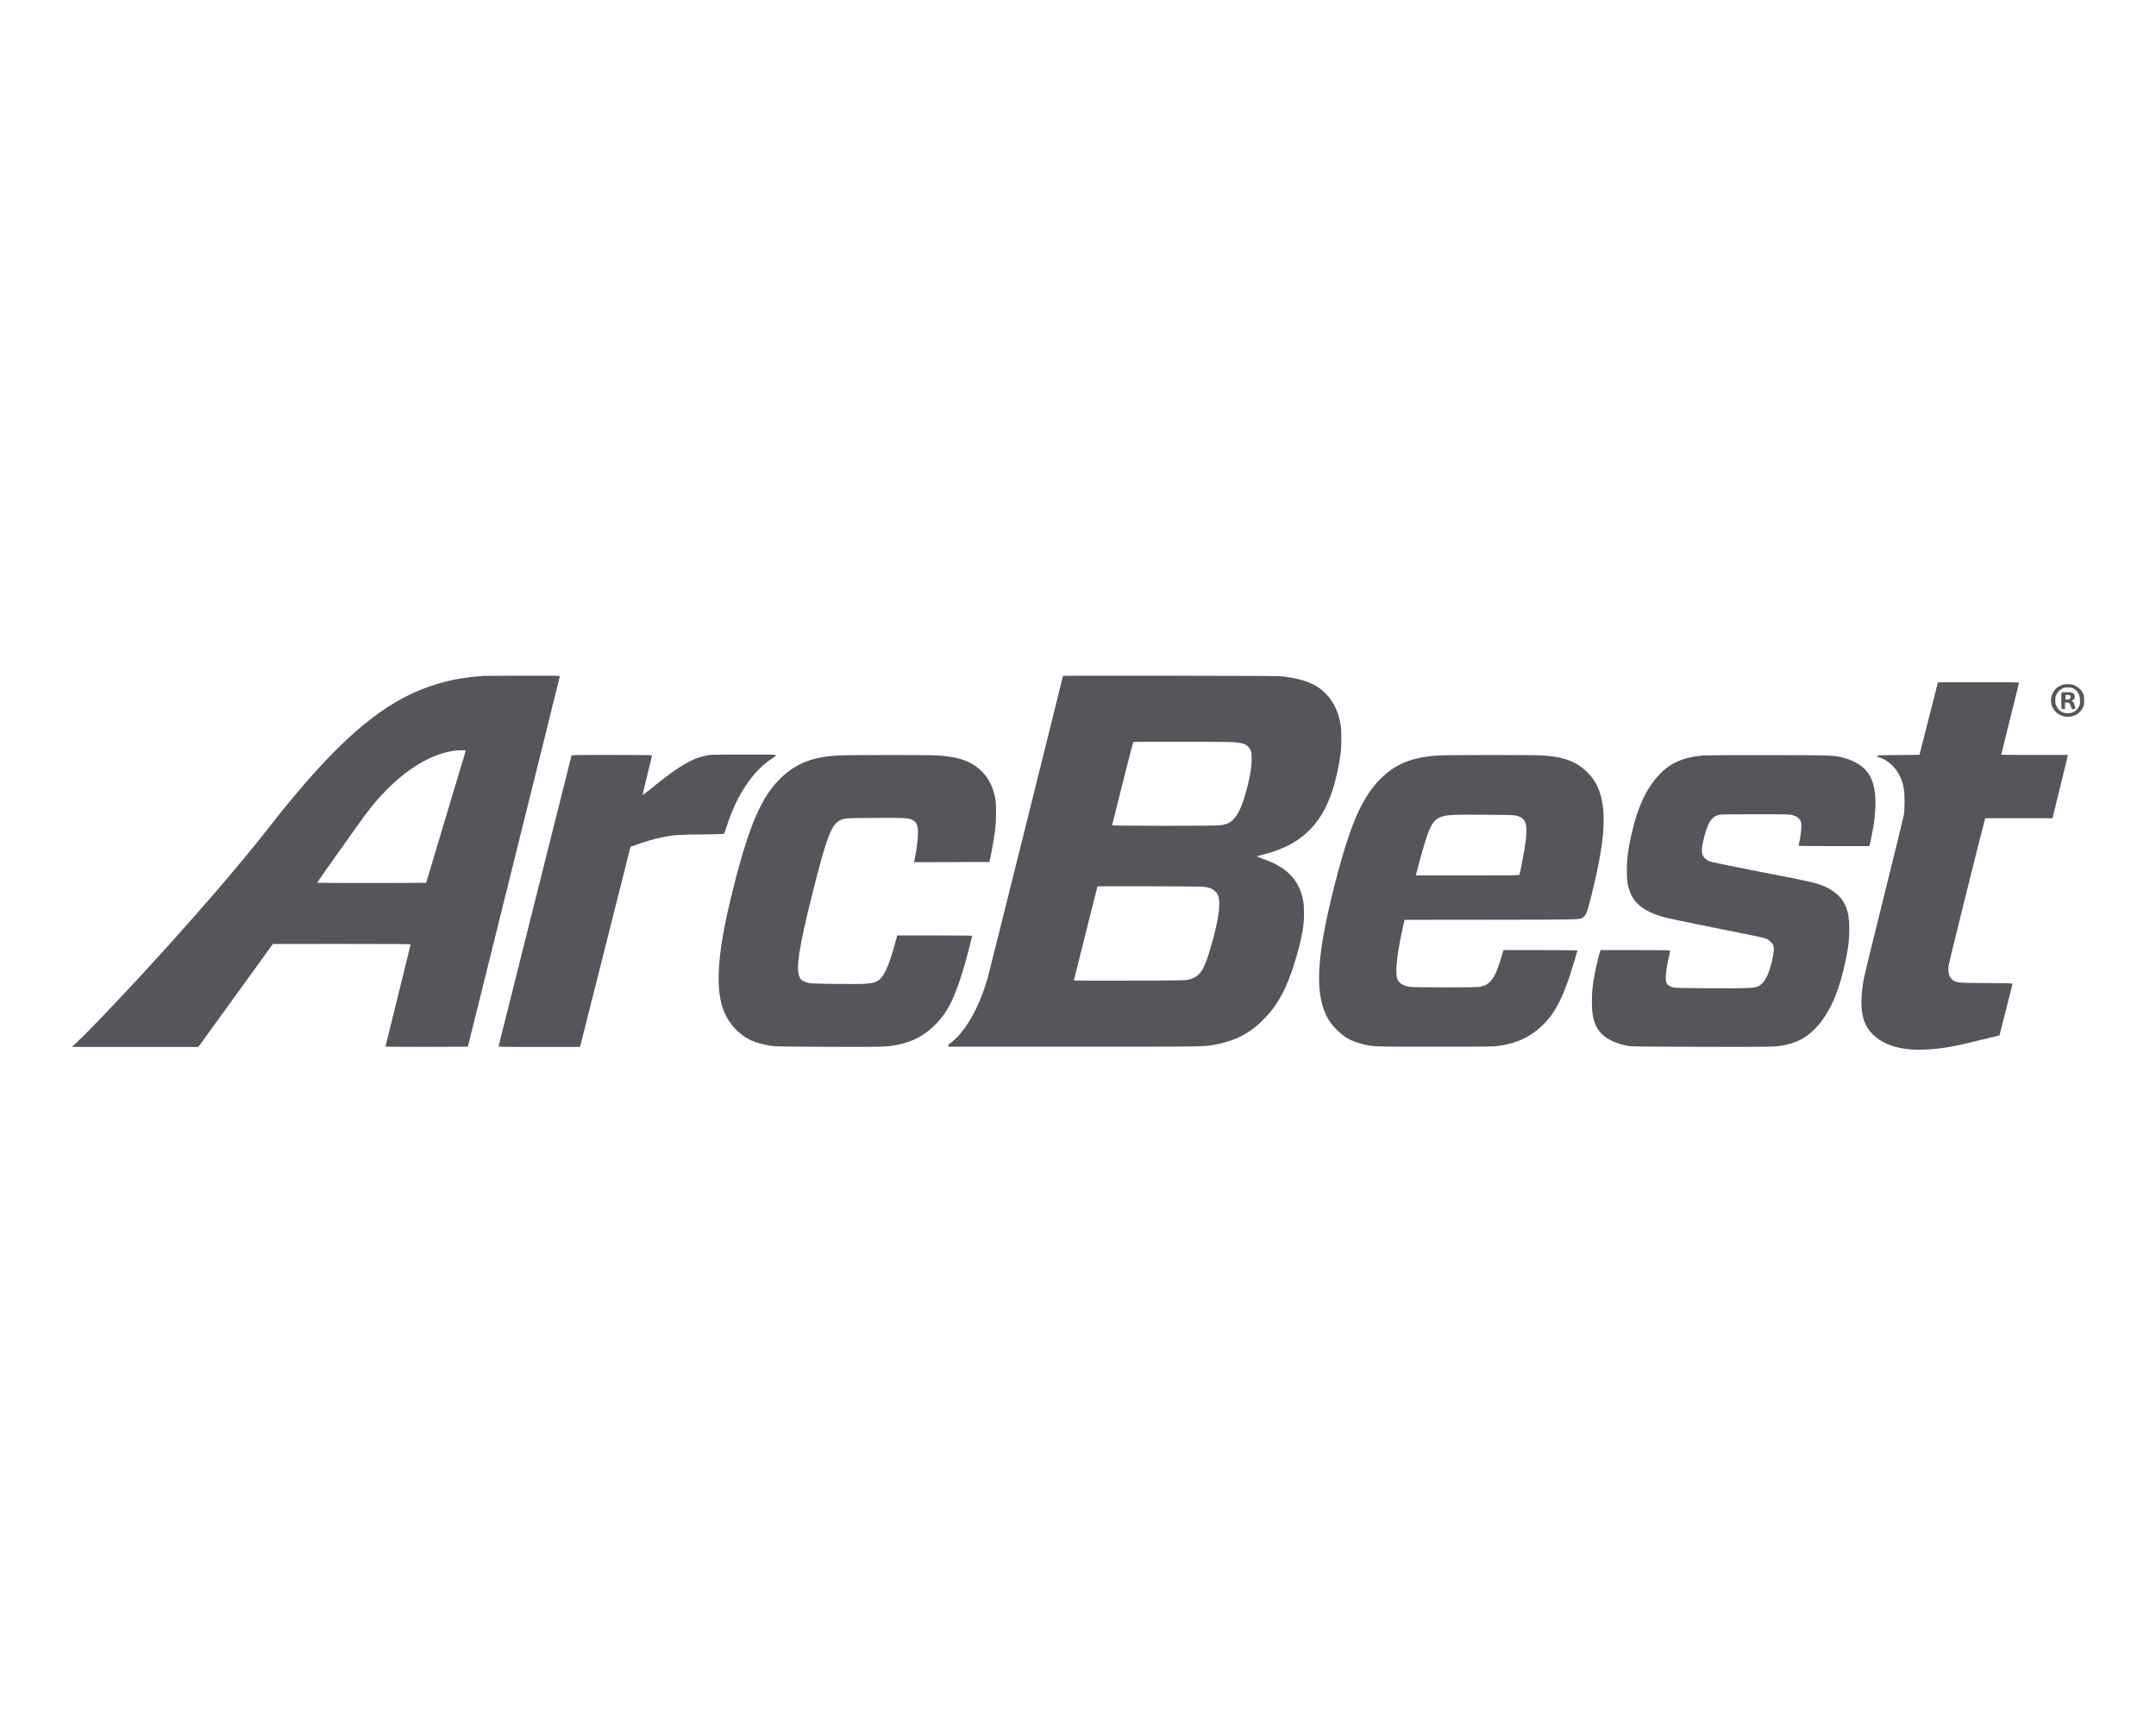 <svg xmlns="http://www.w3.org/2000/svg" width="150" height="120" viewBox="0 0 150 120" fill="#55565b">
<path d="M33.642 47.018C32.471 47.11 31.873 47.199 31.042 47.406C27.811 48.205 25.073 50.141 21.559 54.111C20.721 55.058 19.672 56.323 18.916 57.3C16.78 60.064 13.247 64.149 9.483 68.212C7.748 70.085 5.927 71.975 5.352 72.508L5 72.83H9.401H13.802L15.39 70.634C16.267 69.428 17.431 67.817 17.983 67.055L18.982 65.668L23.774 65.665C27.775 65.665 28.563 65.671 28.563 65.71C28.563 65.734 28.172 67.331 27.692 69.26C27.212 71.19 26.821 72.784 26.821 72.8C26.821 72.82 27.913 72.826 29.688 72.823L32.55 72.813L35.748 59.945C37.51 52.869 38.95 47.058 38.95 47.035C38.95 47.005 38.414 46.995 36.363 47.002C34.937 47.005 33.714 47.012 33.642 47.018ZM32.396 52.244C32.337 52.438 29.648 61.405 29.648 61.415C29.648 61.418 27.939 61.425 25.852 61.425C23.765 61.425 22.055 61.418 22.055 61.408C22.055 61.398 22.512 60.751 23.068 59.968C23.623 59.186 24.356 58.157 24.695 57.678C25.631 56.346 26.151 55.705 26.861 54.982C28.218 53.599 29.674 52.675 31.029 52.34C31.479 52.228 31.699 52.198 32.09 52.192C32.383 52.188 32.412 52.195 32.396 52.244Z" fill="#55565b"/>
<path d="M73.955 47.012C73.955 47.071 68.827 67.647 68.712 68.047C68.258 69.629 67.591 70.986 66.816 71.903C66.599 72.156 66.231 72.501 66.043 72.623C65.994 72.656 65.968 72.702 65.974 72.744L65.984 72.813H74.776C84.193 72.813 83.799 72.82 84.653 72.649C85.939 72.389 86.875 71.916 87.736 71.088C88.591 70.269 89.137 69.441 89.63 68.222C90.073 67.117 90.527 65.49 90.671 64.465C90.744 63.942 90.744 63.088 90.671 62.683C90.409 61.224 89.544 60.323 87.858 59.745C87.641 59.669 87.464 59.597 87.464 59.581C87.464 59.554 87.51 59.541 87.924 59.436C90.448 58.805 91.927 57.415 92.719 54.936C92.943 54.239 93.16 53.25 93.268 52.435C93.344 51.866 93.344 50.844 93.271 50.414C93.117 49.5 92.778 48.803 92.226 48.241C91.592 47.597 90.767 47.258 89.37 47.071C88.999 47.022 88.259 47.015 81.459 47.005C77.33 46.998 73.955 47.002 73.955 47.012ZM85.83 51.63C86.458 51.682 86.681 51.758 86.882 51.991C87.046 52.185 87.086 52.359 87.082 52.862C87.076 53.362 86.974 53.993 86.767 54.801C86.369 56.356 85.958 57.083 85.337 57.316C85.238 57.352 85.021 57.398 84.857 57.415C84.42 57.461 77.373 57.457 77.373 57.411C77.373 57.365 78.819 51.653 78.842 51.623C78.862 51.584 85.376 51.594 85.83 51.63ZM83.749 61.688C84.141 61.737 84.315 61.803 84.502 61.97C84.749 62.19 84.811 62.351 84.828 62.789C84.85 63.407 84.666 64.389 84.259 65.812C83.763 67.541 83.487 67.952 82.675 68.153C82.474 68.202 82.06 68.209 78.582 68.218C76.453 68.225 74.711 68.218 74.711 68.205C74.711 68.192 75.082 66.716 75.532 64.928C75.986 63.137 76.354 61.671 76.354 61.664C76.354 61.635 83.503 61.658 83.749 61.688Z" fill="#55565b"/>
<path d="M134.827 47.469C134.827 47.475 134.538 48.609 134.186 49.99C133.834 51.37 133.545 52.501 133.545 52.507C133.545 52.514 132.884 52.52 132.076 52.524C130.764 52.534 130.603 52.54 130.594 52.586C130.587 52.622 130.626 52.649 130.725 52.678C131.369 52.869 131.964 53.441 132.247 54.138C132.437 54.604 132.503 55.005 132.506 55.722C132.506 56.074 132.49 56.478 132.467 56.642C132.441 56.803 131.819 59.357 131.08 62.312C130.317 65.369 129.703 67.9 129.653 68.179C129.414 69.596 129.463 70.572 129.811 71.295C130.117 71.926 130.774 72.462 131.586 72.735C132.372 73.001 133.184 73.076 134.314 72.991C135.33 72.915 136.01 72.787 137.88 72.327L139.11 72.025L139.563 70.25C139.813 69.273 140.017 68.458 140.02 68.435C140.02 68.406 139.58 68.393 138.173 68.386C136.135 68.373 136.142 68.373 135.852 68.163C135.586 67.972 135.507 67.656 135.583 67.108C135.613 66.891 137.765 58.233 138.084 57.043L138.117 56.922H140.457H142.801L143.32 54.792C143.603 53.621 143.846 52.632 143.856 52.59L143.872 52.517H141.552C140.277 52.517 139.231 52.511 139.231 52.504C139.231 52.484 140.444 47.587 140.467 47.511C140.484 47.459 140.336 47.455 137.657 47.455C136.099 47.455 134.827 47.462 134.827 47.469Z" fill="#55565b"/>
<path d="M143.514 47.633C143.439 47.656 143.311 47.715 143.232 47.761C142.752 48.044 142.561 48.675 142.795 49.191C142.982 49.595 143.383 49.858 143.83 49.861C144.333 49.865 144.688 49.657 144.908 49.23C144.99 49.066 145 49.017 145 48.721C145 48.445 144.987 48.369 144.925 48.241C144.803 47.994 144.639 47.83 144.405 47.715C144.224 47.626 144.142 47.606 143.922 47.597C143.754 47.59 143.6 47.603 143.514 47.633ZM144.215 47.879C144.53 48.024 144.698 48.29 144.714 48.691C144.724 48.915 144.714 48.98 144.652 49.115C144.51 49.418 144.257 49.592 143.932 49.618C143.567 49.644 143.268 49.483 143.094 49.164C143.008 49.007 142.995 48.951 142.995 48.721C142.995 48.507 143.012 48.428 143.077 48.3C143.169 48.116 143.327 47.965 143.518 47.879C143.699 47.797 144.034 47.797 144.215 47.879Z" fill="#55565b"/>
<path d="M143.462 48.169C143.409 48.182 143.406 48.231 143.413 48.747L143.423 49.313L143.547 49.322L143.669 49.332V49.102V48.869H143.797C143.962 48.869 144.011 48.921 144.08 49.148C144.132 49.329 144.132 49.329 144.264 49.329C144.395 49.329 144.399 49.329 144.376 49.221C144.326 48.977 144.277 48.862 144.201 48.803L144.123 48.741L144.205 48.701C144.326 48.645 144.376 48.53 144.34 48.382C144.297 48.205 144.159 48.146 143.8 48.149C143.646 48.152 143.495 48.159 143.462 48.169ZM144.024 48.382C144.047 48.405 144.063 48.461 144.063 48.507C144.063 48.606 143.958 48.672 143.8 48.672C143.705 48.672 143.702 48.668 143.702 48.507V48.343H143.843C143.922 48.343 144.001 48.359 144.024 48.382Z" fill="#55565b"/>
<path d="M49.484 52.507C49.238 52.53 48.827 52.622 48.547 52.721C47.745 53.004 46.786 53.635 45.277 54.877C44.971 55.13 44.715 55.321 44.708 55.301C44.705 55.278 44.85 54.667 45.03 53.937C45.211 53.207 45.359 52.589 45.359 52.563C45.359 52.524 44.971 52.517 42.569 52.517C39.936 52.517 39.775 52.52 39.758 52.573C39.748 52.606 38.608 57.152 37.224 62.673C35.84 68.195 34.7 72.741 34.69 72.771C34.673 72.826 34.825 72.83 37.513 72.83H40.353L40.573 71.965C40.695 71.492 41.484 68.36 42.329 65.01L43.864 58.913L44.307 58.752C44.869 58.548 45.639 58.325 46.089 58.239C46.927 58.078 47.114 58.065 48.768 58.049C49.911 58.036 50.362 58.023 50.381 57.996C50.395 57.973 50.48 57.733 50.566 57.464C51.252 55.314 52.406 53.595 53.734 52.754C53.971 52.606 54.017 52.543 53.918 52.504C53.865 52.484 49.714 52.487 49.484 52.507Z" fill="#55565b"/>
<path d="M58.359 52.553C56.587 52.639 55.44 53.076 54.388 54.062C53.021 55.341 52.146 57.326 51.062 61.605C50.375 64.32 50.056 66.154 50.003 67.686C49.941 69.596 50.339 70.815 51.331 71.745C51.91 72.288 52.534 72.564 53.616 72.754C53.882 72.8 54.372 72.81 57.553 72.82C61.419 72.837 61.714 72.827 62.438 72.682C63.542 72.459 64.334 72.031 65.12 71.229C65.984 70.348 66.49 69.29 67.148 66.996C67.282 66.529 67.644 65.142 67.644 65.096C67.644 65.083 66.467 65.073 65.031 65.073H62.421L62.385 65.211C61.922 66.979 61.573 67.831 61.182 68.149C60.968 68.324 60.751 68.393 60.281 68.432C59.746 68.475 56.63 68.445 56.337 68.396C56.219 68.376 56.032 68.314 55.92 68.258C55.742 68.172 55.706 68.14 55.634 67.988C55.351 67.413 55.581 65.918 56.534 62.115C57.487 58.312 57.839 57.378 58.411 57.083C58.75 56.912 58.746 56.912 60.824 56.899C62.914 56.882 63.197 56.899 63.47 57.037C63.65 57.129 63.739 57.227 63.818 57.431C63.904 57.661 63.867 58.483 63.736 59.236C63.68 59.561 63.624 59.86 63.614 59.903L63.594 59.978L66.217 59.972L68.837 59.962L68.883 59.765C68.978 59.347 69.159 58.309 69.228 57.783C69.32 57.066 69.327 56.001 69.245 55.554C69.064 54.578 68.653 53.881 67.936 53.342C67.305 52.866 66.457 52.622 65.179 52.55C64.518 52.514 59.098 52.514 58.359 52.553Z" fill="#55565b"/>
<path d="M100.134 52.553C98.031 52.658 96.703 53.29 95.543 54.746C94.511 56.037 93.728 58.056 92.775 61.868C91.717 66.115 91.513 68.534 92.085 70.174C92.305 70.805 92.532 71.167 93.015 71.65C93.531 72.163 93.972 72.412 94.734 72.616C95.487 72.817 95.375 72.814 99.838 72.814C103.592 72.814 103.944 72.81 104.302 72.754C105.574 72.56 106.432 72.159 107.293 71.351C108.075 70.618 108.611 69.661 109.18 67.982C109.361 67.449 109.748 66.177 109.748 66.121C109.748 66.105 108.726 66.092 107.171 66.092H104.598L104.506 66.411C104.039 68.061 103.694 68.537 102.885 68.656C102.576 68.702 98.448 68.698 98.126 68.652C97.603 68.58 97.321 68.399 97.206 68.061C97.048 67.597 97.216 66.177 97.653 64.294L97.725 63.988L103.76 63.982C110.176 63.972 109.903 63.978 110.146 63.814C110.337 63.686 110.429 63.459 110.672 62.496C111.612 58.766 111.796 56.675 111.319 55.179C111.132 54.598 110.872 54.167 110.439 53.73C109.696 52.977 108.782 52.639 107.273 52.55C106.629 52.514 100.887 52.514 100.134 52.553ZM105.446 56.731C105.735 56.793 105.899 56.882 106.024 57.047C106.254 57.349 106.258 57.954 106.034 59.255C105.965 59.66 105.752 60.728 105.719 60.84C105.702 60.895 105.502 60.899 102.103 60.899H98.507L98.527 60.807C98.774 59.788 99.194 58.348 99.378 57.891C99.677 57.148 99.904 56.912 100.447 56.77C100.798 56.682 101.258 56.665 103.257 56.675C104.818 56.682 105.275 56.695 105.446 56.731Z" fill="#55565b"/>
<path d="M118.567 52.55C117.17 52.649 116.207 53.063 115.425 53.901C114.6 54.785 114.045 55.909 113.63 57.546C113.308 58.808 113.19 59.61 113.187 60.521C113.183 61.283 113.22 61.53 113.397 62.026C113.719 62.9 114.478 63.462 115.842 63.824C116.135 63.903 119.169 64.527 122.255 65.142C122.525 65.198 122.817 65.273 122.903 65.31C123.08 65.385 123.346 65.648 123.373 65.776C123.382 65.822 123.396 65.898 123.405 65.941C123.445 66.135 123.304 66.881 123.123 67.44C122.912 68.077 122.636 68.478 122.301 68.62C122.018 68.744 121.562 68.761 118.981 68.748C116.832 68.735 116.549 68.728 116.375 68.679C116.135 68.606 116 68.514 115.941 68.373C115.839 68.133 115.902 67.479 116.109 66.562C116.155 66.358 116.191 66.171 116.191 66.144C116.191 66.099 115.941 66.092 113.775 66.092H111.359L111.33 66.164C111.27 66.322 111.06 67.183 110.968 67.653C110.804 68.488 110.754 68.935 110.754 69.675C110.754 70.437 110.817 70.828 111.004 71.282C111.316 72.028 112.059 72.521 113.233 72.754C113.486 72.804 113.969 72.81 118.327 72.82C123.346 72.833 123.583 72.83 124.207 72.695C125.207 72.478 125.89 72.058 126.558 71.252C127.422 70.214 128.004 68.794 128.431 66.7C128.615 65.793 128.664 65.362 128.661 64.646C128.661 63.755 128.543 63.209 128.24 62.71C128.01 62.332 127.534 61.937 127.031 61.707C126.41 61.425 126.219 61.379 122.416 60.639C120.03 60.172 119.018 59.962 118.899 59.909C118.81 59.867 118.676 59.771 118.6 59.696C118.35 59.443 118.34 59.101 118.561 58.253C118.83 57.208 119.087 56.813 119.586 56.685C119.721 56.652 120.257 56.642 122.124 56.642C124.329 56.642 124.507 56.645 124.714 56.705C125 56.784 125.184 56.918 125.269 57.112C125.332 57.247 125.335 57.306 125.318 57.661C125.305 57.888 125.263 58.217 125.213 58.434C125.167 58.641 125.131 58.821 125.131 58.835C125.131 58.851 126.239 58.861 127.596 58.861H130.058L130.091 58.736C130.15 58.516 130.321 57.635 130.37 57.283C130.594 55.758 130.485 54.621 130.058 53.911C129.713 53.342 129.088 52.928 128.254 52.715C127.56 52.537 127.606 52.54 123.11 52.53C120.815 52.527 118.771 52.537 118.567 52.55Z" fill="#55565b"/>
</svg>
